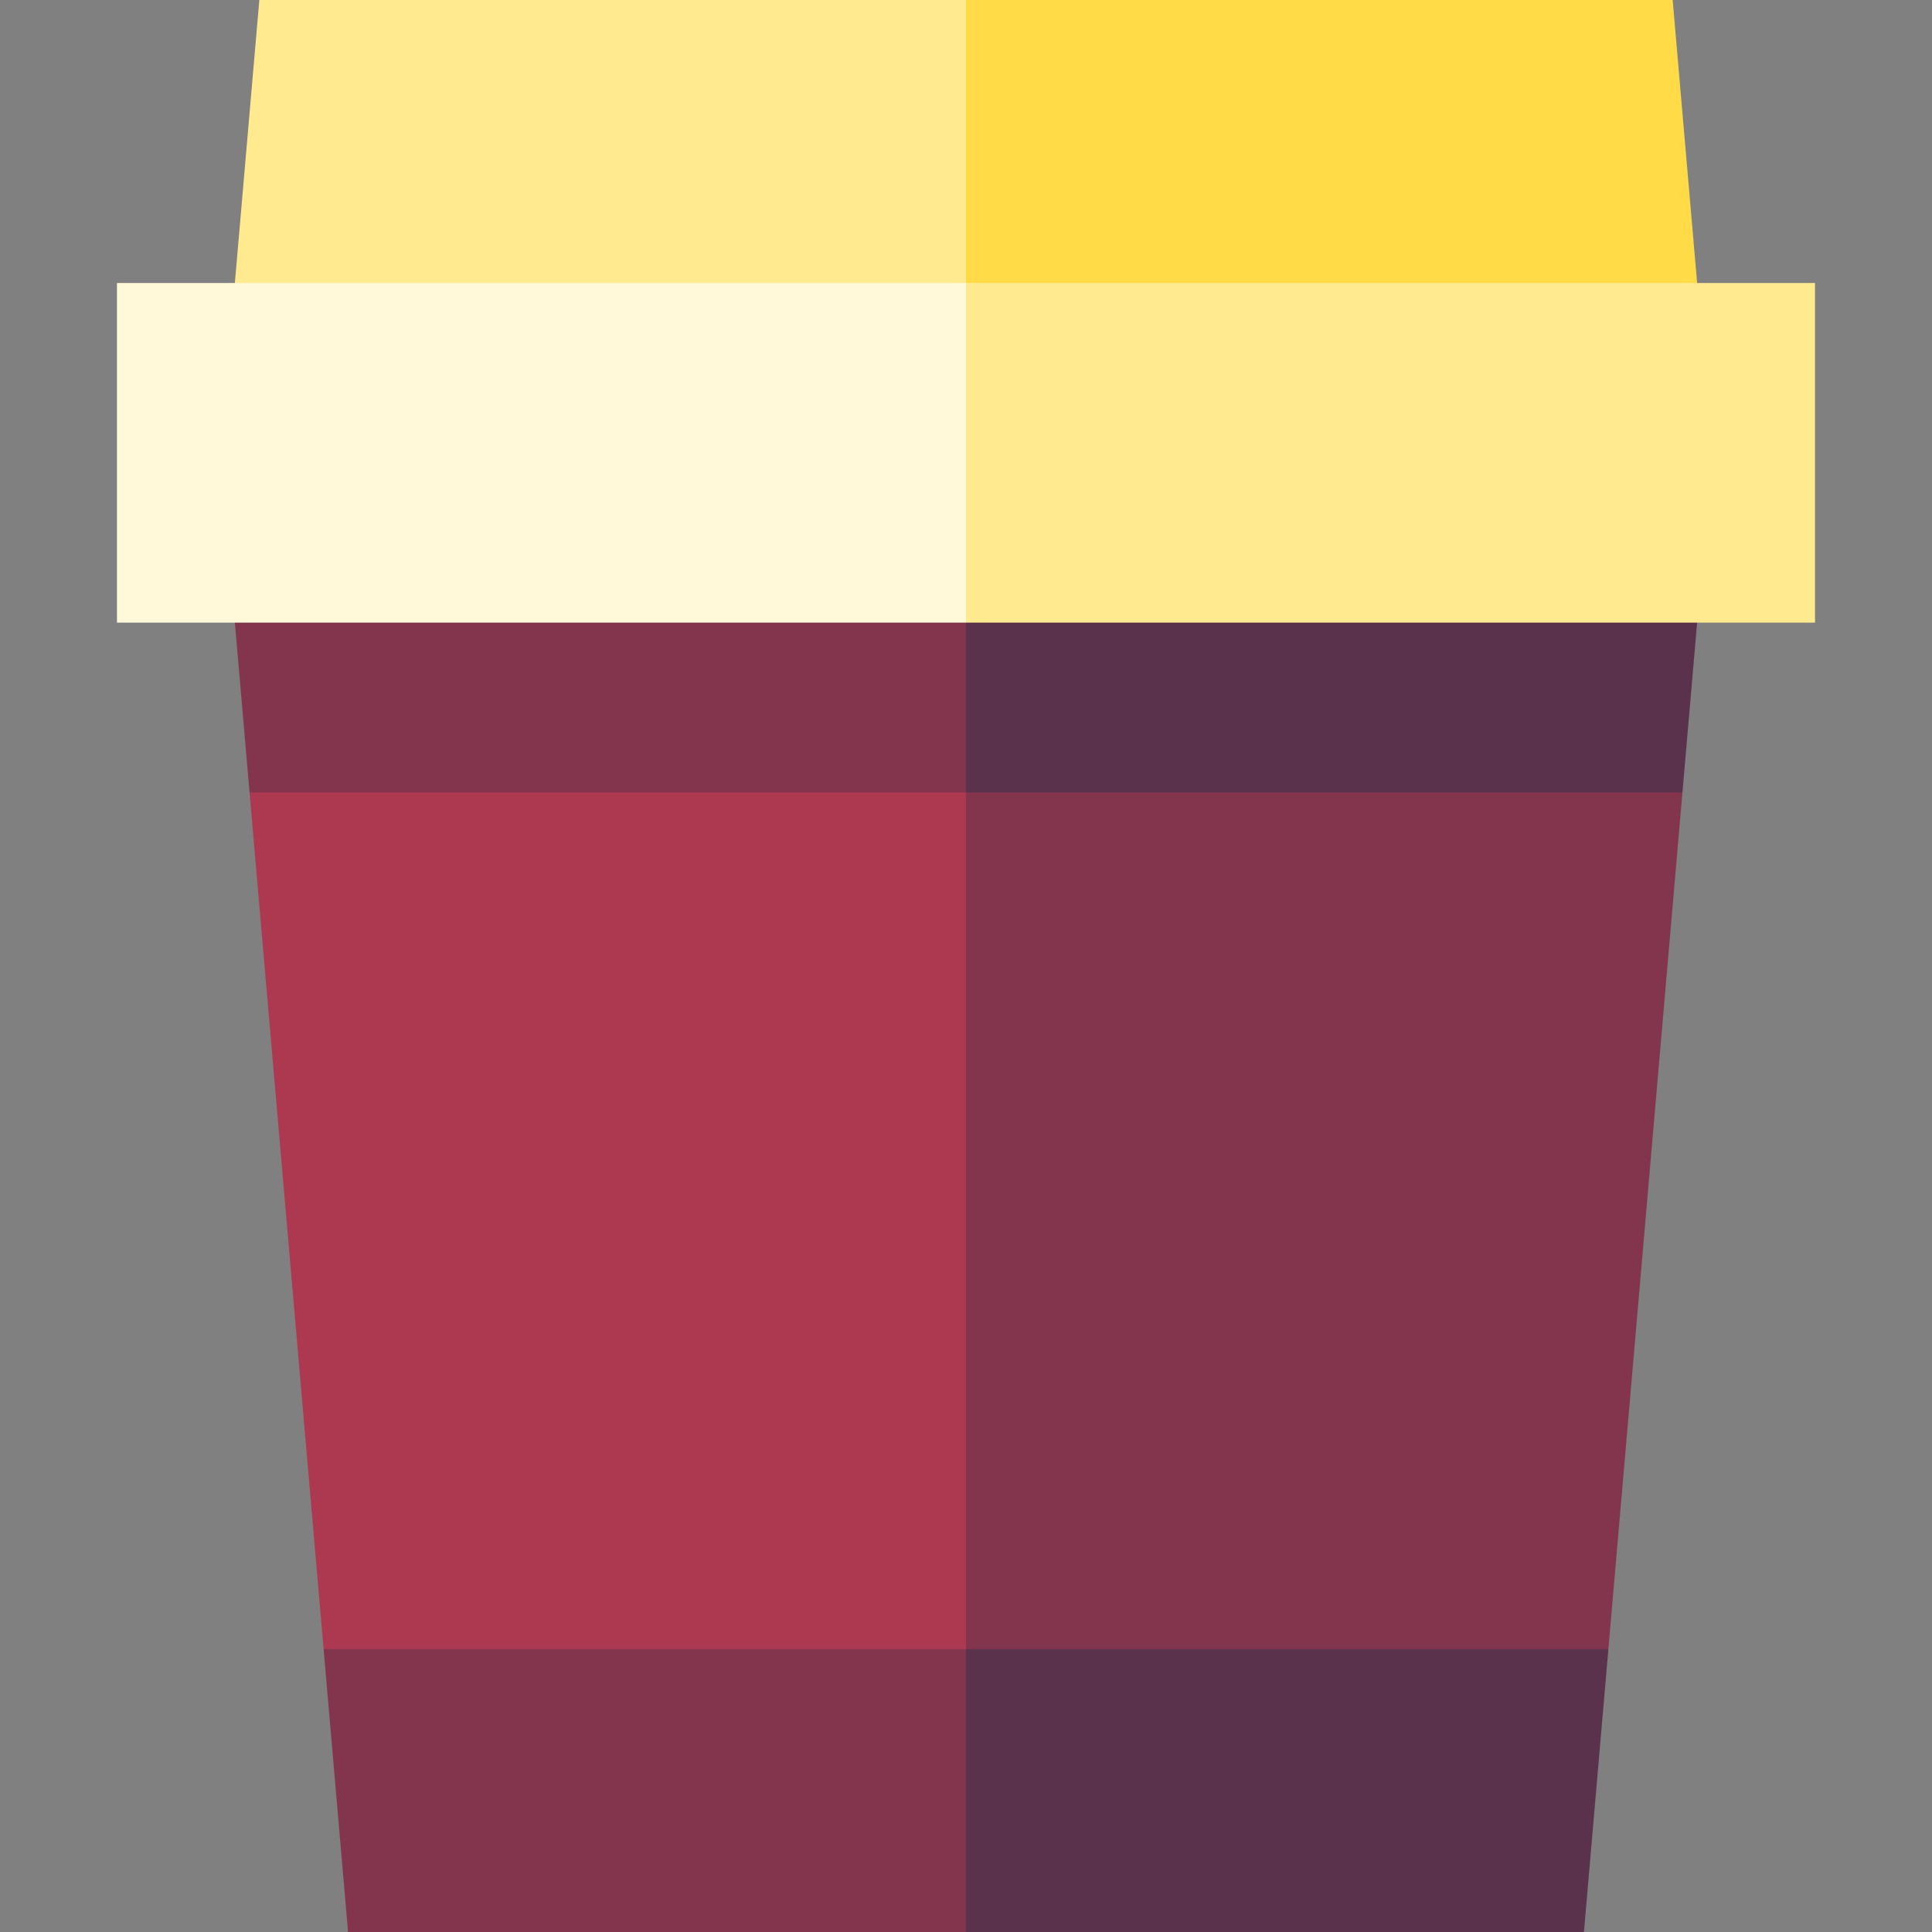 <svg id="Capa_1" enable-background="new 0 0 512 512" height="512" viewBox="0 0 512 512" width="512" xmlns="http://www.w3.org/2000/svg"><rect x="0" y="0" width="512" height="512" fill="#808080" stroke="none"/><path d="m445.868 210 6.485-75h-256.353v175z" fill="#5b324c"/><path d="m256 512h163.759l6.484-75-270.243-100z" fill="#5b324c"/><g fill="#84354e"><path d="m85.757 437 6.484 75h163.759v-175z"/><path d="m256 135h-196.353l6.485 75 189.868 100z"/><path d="m256 210-100 113.5 100 113.5h170.243l19.625-227z"/></g><path d="m256 210h-189.868l19.625 227h170.243z" fill="#ad3950"/><path d="m443.274 0h-187.274l-100 105h296.353z" fill="#ffdb47"/><path d="m68.726 0-9.079 105h196.353v-105z" fill="#ffea90"/><path d="m481 75h-225l-50 45 50 45h225z" fill="#ffea90"/><path d="m31 75h225v90h-225z" fill="#fff8d9"/></svg>